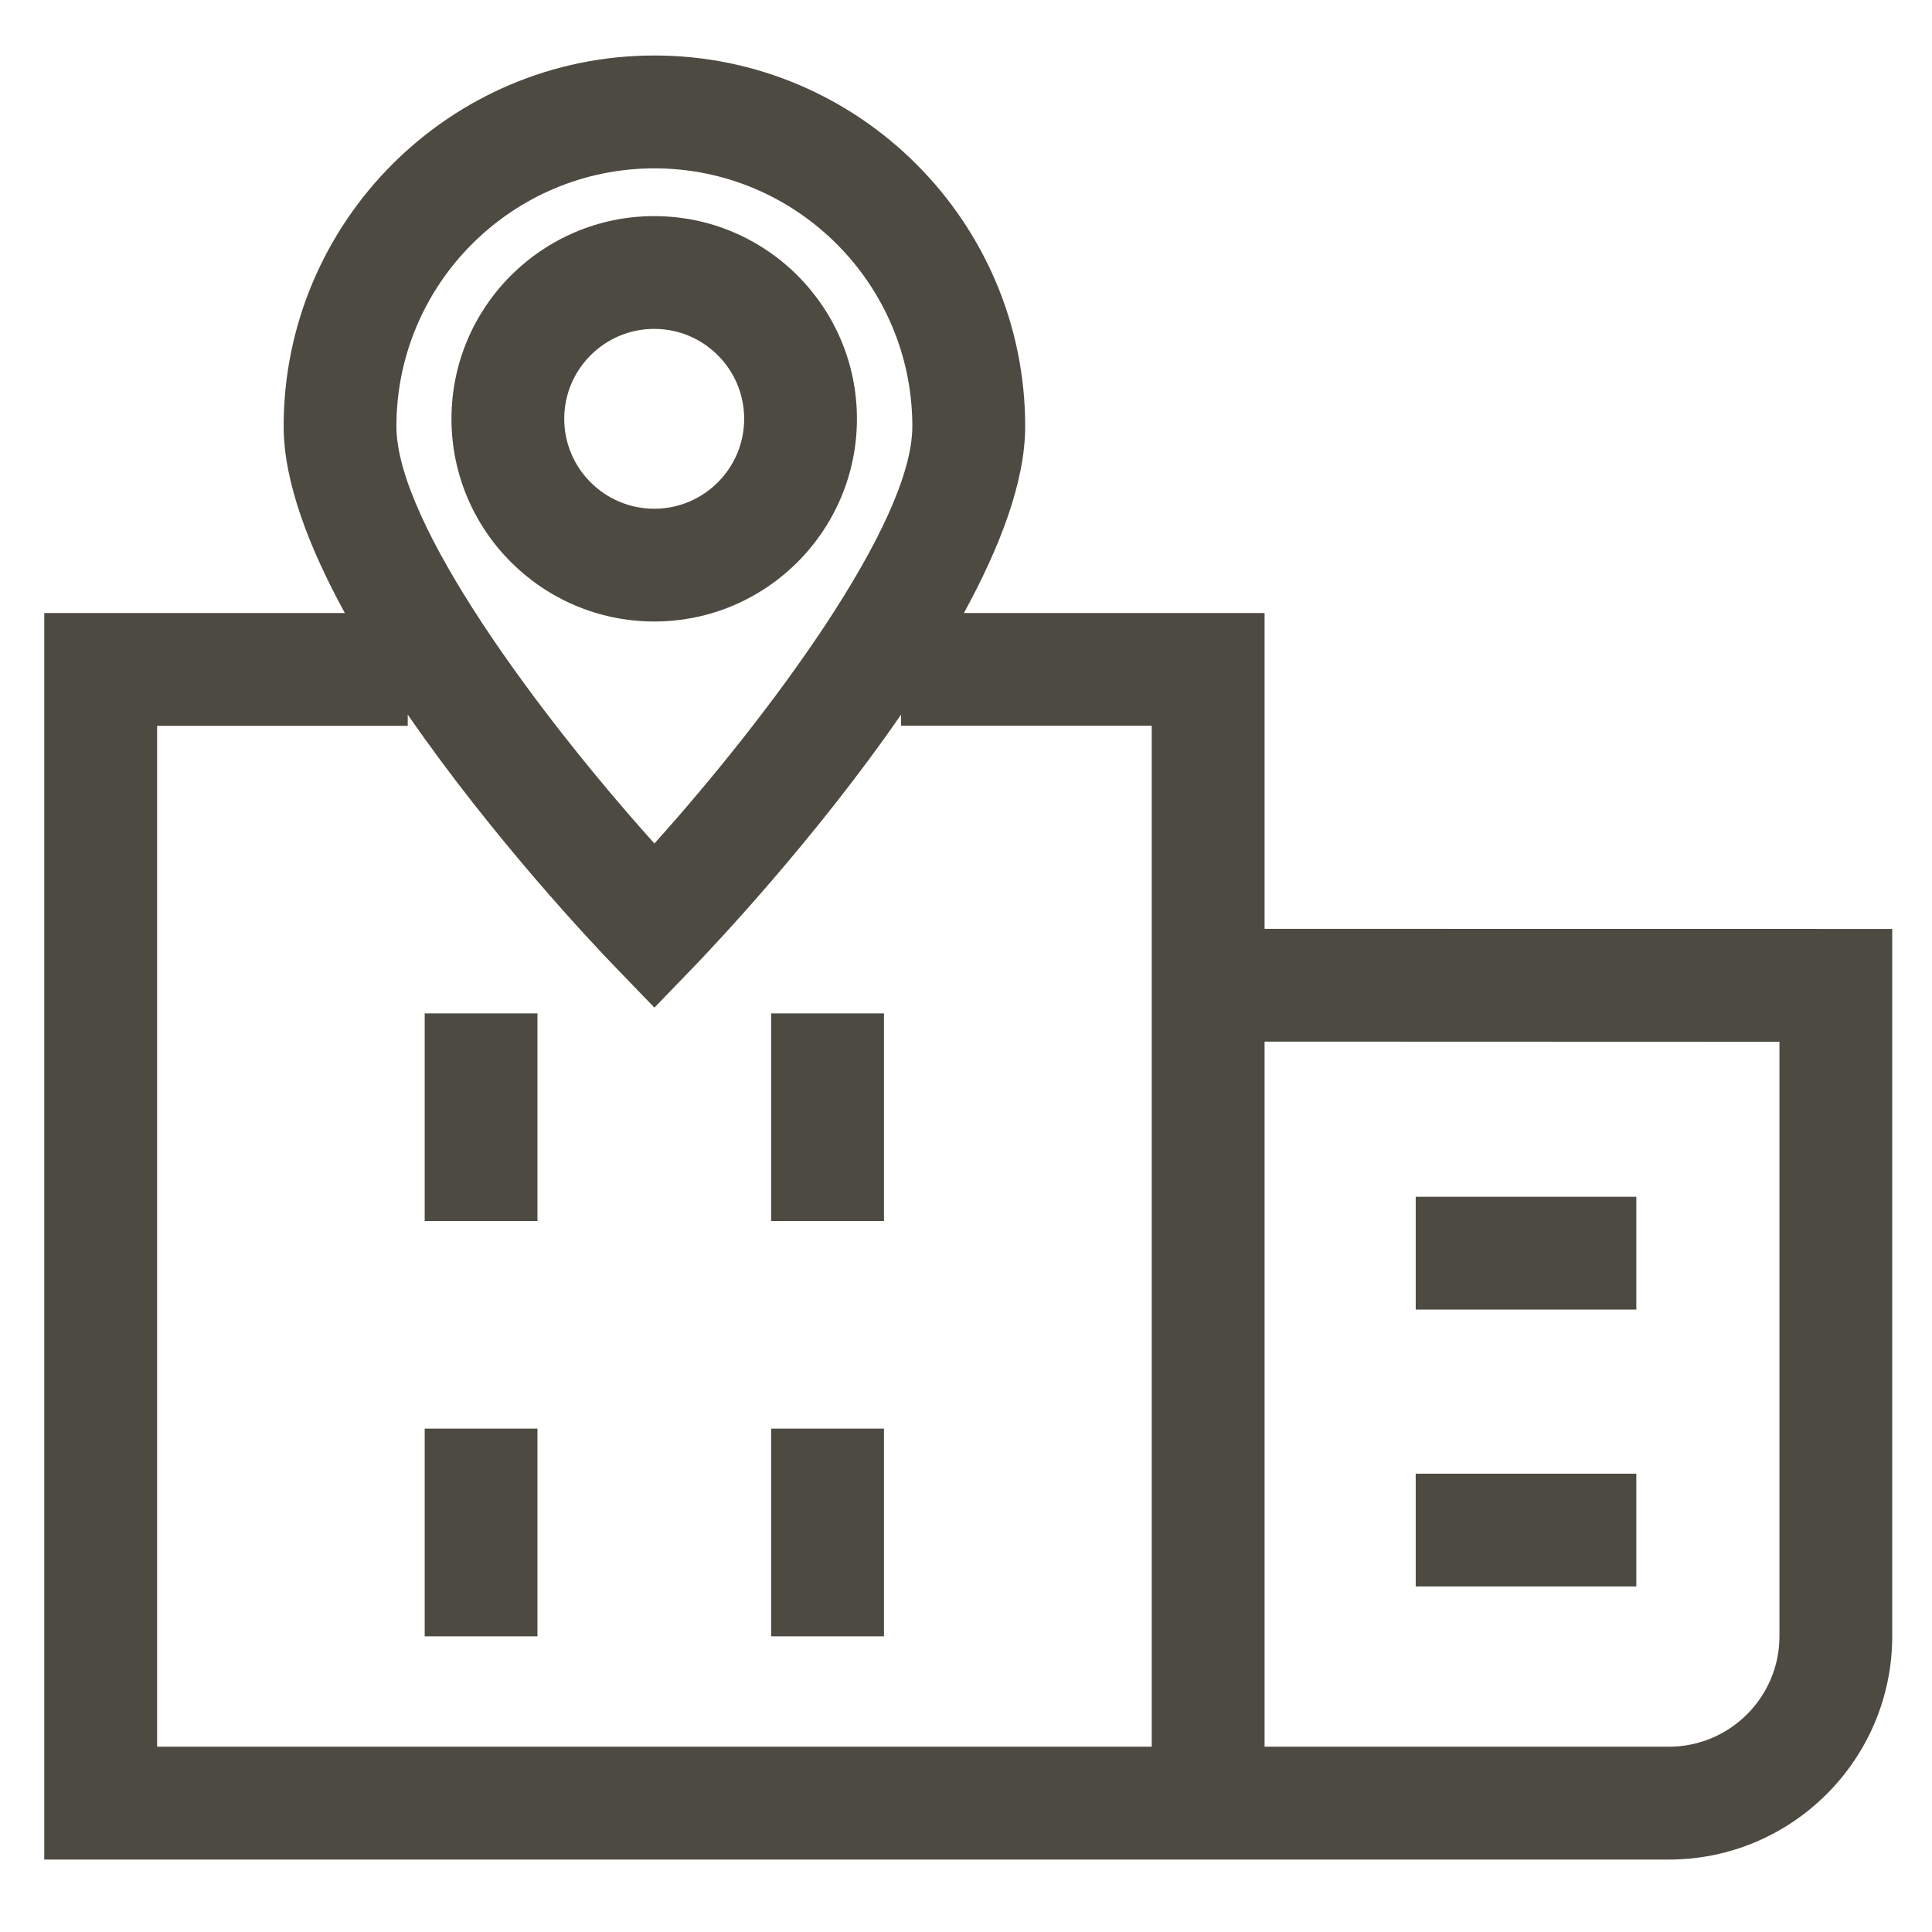<svg width="22" height="22" viewBox="0 0 22 22" fill="none" xmlns="http://www.w3.org/2000/svg">
<path d="M9.758 4.769C9.758 3.496 8.723 2.461 7.45 2.461C6.176 2.461 5.141 3.496 5.141 4.769C5.141 6.042 6.176 7.077 7.45 7.077C8.723 7.078 9.758 6.042 9.758 4.769ZM6.425 4.769C6.425 4.204 6.885 3.745 7.45 3.745C8.015 3.745 8.474 4.204 8.474 4.769C8.474 5.334 8.015 5.793 7.45 5.793C6.885 5.793 6.425 5.334 6.425 4.769Z" fill="#4C4A41"/>
<path d="M14.4 6.981H10.976C11.387 6.229 11.674 5.484 11.674 4.855C11.674 2.527 9.779 0.632 7.452 0.632C5.123 0.632 3.23 2.527 3.23 4.855C3.23 5.484 3.516 6.229 3.927 6.981H0.504V21.175H13.115H14.4H19.004C20.406 21.175 21.547 20.034 21.547 18.632V10.578L14.4 10.577V6.981ZM7.452 1.917C9.071 1.917 10.389 3.235 10.389 4.855C10.389 5.966 8.741 8.17 7.452 9.605C6.162 8.17 4.514 5.966 4.514 4.855C4.514 3.235 5.832 1.917 7.452 1.917ZM13.115 19.89H1.789V8.265H4.643V8.137C5.617 9.55 6.773 10.771 6.989 10.994L7.452 11.474L7.915 10.994C8.13 10.77 9.286 9.55 10.26 8.138V8.264H13.115V10.576V19.89ZM20.263 11.863V18.632C20.263 19.326 19.698 19.89 19.004 19.89H14.4V11.861L20.263 11.863Z" fill="#4C4A41"/>
<path d="M6.12 16.268H4.836V18.633H6.12V16.268Z" fill="#4C4A41"/>
<path d="M6.12 11.54H4.836V13.904H6.12V11.54Z" fill="#4C4A41"/>
<path d="M10.066 16.268H8.781V18.633H10.066V16.268Z" fill="#4C4A41"/>
<path d="M10.066 11.54H8.781V13.904H10.066V11.54Z" fill="#4C4A41"/>
<path d="M18.633 13.628H16.121V14.912H18.633V13.628Z" fill="#4C4A41"/>
<path d="M18.633 16.781H16.121V18.065H18.633V16.781Z" fill="#4C4A41"/>
</svg>
